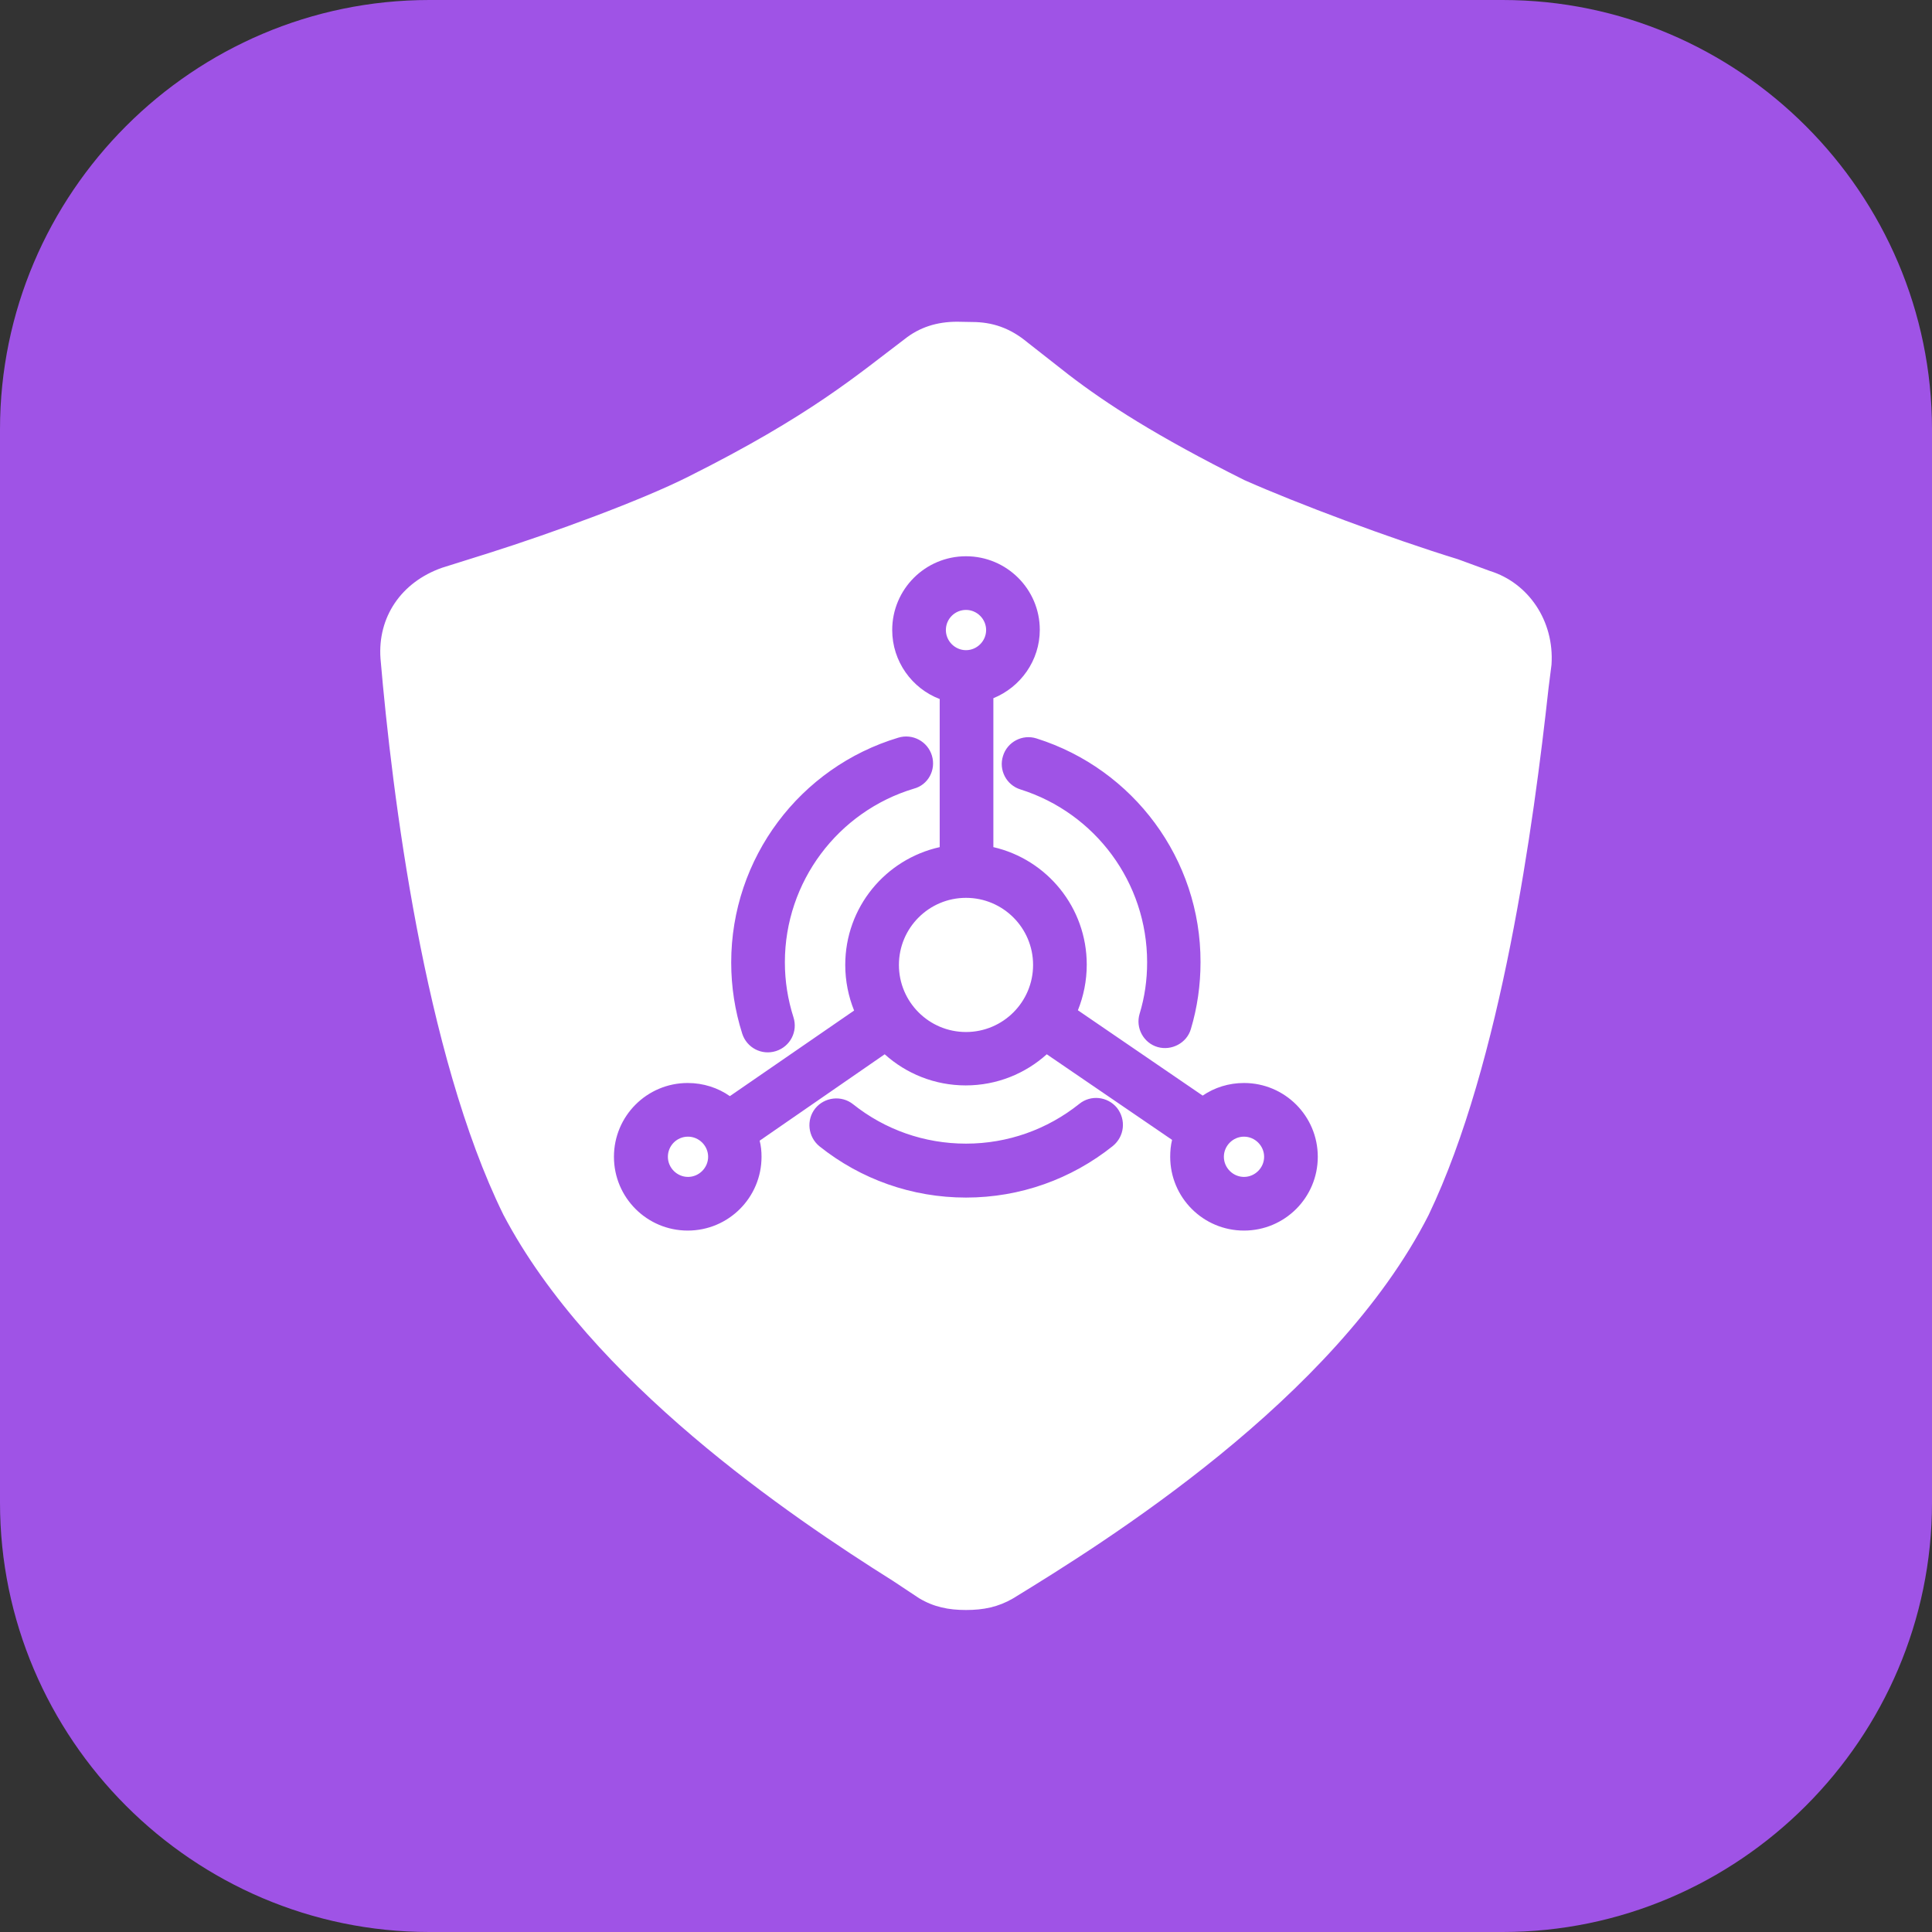 <svg width="72" height="72" viewBox="0 0 72 72" fill="none" xmlns="http://www.w3.org/2000/svg" xmlns:xlink="http://www.w3.org/1999/xlink">
	<rect x="0" y="0" width="72" height="72" fill="#333333" stroke="none"/>
	<desc>
			Created with Pixso.
	</desc>
	<defs>
		<clipPath id="clip117_144">
			<rect id="6#可信智能计算服务-TICS" width="72" height="72" fill="white" fill-opacity="0"/>
		</clipPath>
	</defs>
	<g clip-path="url(#clip117_144)">
		<path id="矩形备份-19" d="M16 0L56 0C64.8 0 72 7.2 72 16L72 56C72 64.79 64.8 72 56 72L16 72C7.19 72 0 64.79 0 56L0 16C0 7.2 7.19 0 16 0Z" fill="#9F53E6" fill-opacity="1" fill-rule="evenodd"/>
		<path id="形状结合" d="M36.22 12C36.98 12 37.64 12.22 38.29 12.76L39.82 13.96C41.24 15.05 43.09 16.25 46.37 17.89C48.33 18.76 51.82 20.07 54.33 20.84L55.53 21.28C56.95 21.72 57.93 23.13 57.82 24.77L57.71 25.64C57.16 30.66 55.96 39.6 53.24 45.28C49.75 52.15 41.13 57.5 37.75 59.57C37.2 59.89 36.65 60 36 60C35.35 60 34.8 59.89 34.25 59.56L33.27 58.91C29.45 56.51 22.03 51.49 18.76 45.27C15.81 39.27 14.61 29.56 14.18 24.54C14.07 23.01 14.94 21.7 16.47 21.16L18.22 20.61C20.62 19.85 23.89 18.65 25.64 17.77C30.22 15.48 31.97 13.95 33.71 12.64C34.26 12.2 34.91 11.99 35.67 11.99L36.22 12ZM36 20.73C34.48 20.73 33.25 21.96 33.25 23.48C33.25 24.65 33.99 25.66 35.02 26.05L35.02 31.57C33 32.02 31.5 33.81 31.5 35.96C31.5 36.56 31.62 37.14 31.83 37.66L27.2 40.85C26.76 40.54 26.21 40.36 25.63 40.36C24.11 40.36 22.88 41.59 22.88 43.11C22.88 44.63 24.11 45.86 25.63 45.86C27.15 45.86 28.38 44.63 28.38 43.11C28.38 42.9 28.36 42.7 28.31 42.51L32.97 39.29C33.77 40.01 34.83 40.45 35.99 40.45C37.15 40.45 38.21 40.01 39.01 39.29L43.68 42.48C43.63 42.68 43.61 42.89 43.61 43.11C43.61 44.63 44.84 45.86 46.36 45.86C47.88 45.86 49.11 44.63 49.11 43.11C49.11 41.59 47.88 40.36 46.36 40.36C45.79 40.36 45.26 40.53 44.82 40.83L40.17 37.65C40.38 37.13 40.5 36.55 40.5 35.95C40.5 33.82 39.02 32.03 37.02 31.57L37.02 26.02C38.03 25.61 38.75 24.62 38.75 23.47C38.75 21.96 37.52 20.73 36 20.73ZM41.63 41.29C41.28 40.86 40.65 40.79 40.22 41.14C39.03 42.09 37.56 42.62 36 42.62C34.45 42.62 32.98 42.1 31.79 41.15C31.36 40.81 30.73 40.88 30.38 41.31C30.04 41.74 30.11 42.37 30.54 42.72C32.08 43.95 33.99 44.63 36 44.63C38.02 44.63 39.93 43.94 41.47 42.71C41.91 42.35 41.97 41.73 41.63 41.29ZM25.64 42.36C26.05 42.36 26.39 42.7 26.39 43.11C26.39 43.52 26.05 43.86 25.64 43.86C25.23 43.86 24.89 43.52 24.89 43.11C24.89 42.7 25.22 42.36 25.64 42.36ZM46.36 42.36C46.77 42.36 47.11 42.7 47.11 43.11C47.11 43.52 46.77 43.86 46.36 43.86C45.95 43.86 45.61 43.52 45.61 43.11C45.61 42.7 45.95 42.36 46.36 42.36ZM34.73 28.16C34.57 27.63 34.01 27.33 33.48 27.49C29.81 28.59 27.25 31.98 27.25 35.87C27.25 36.78 27.39 37.67 27.66 38.52C27.83 39.05 28.39 39.34 28.92 39.17C29.45 39 29.74 38.44 29.57 37.91C29.36 37.25 29.25 36.57 29.25 35.86C29.25 32.86 31.23 30.24 34.06 29.39C34.59 29.25 34.89 28.69 34.73 28.16ZM38.63 27.52C38.1 27.35 37.54 27.65 37.38 28.17C37.21 28.7 37.51 29.26 38.03 29.42C40.82 30.3 42.75 32.89 42.75 35.86C42.75 36.52 42.66 37.16 42.47 37.78C42.31 38.31 42.62 38.87 43.14 39.02C43.66 39.17 44.23 38.87 44.38 38.35C44.62 37.55 44.74 36.71 44.74 35.86C44.75 32.02 42.24 28.66 38.63 27.52ZM36 33.46C37.38 33.46 38.5 34.58 38.5 35.96C38.5 37.34 37.38 38.46 36 38.46C34.62 38.46 33.5 37.34 33.5 35.96C33.5 34.58 34.62 33.46 36 33.46ZM36 22.73C36.41 22.73 36.75 23.07 36.75 23.48C36.75 23.89 36.41 24.23 36 24.23C35.59 24.23 35.25 23.89 35.25 23.48C35.25 23.06 35.59 22.73 36 22.73Z" fill="#FFFFFF" fill-opacity="1" fill-rule="nonzero"/>
	</g>
</svg>
